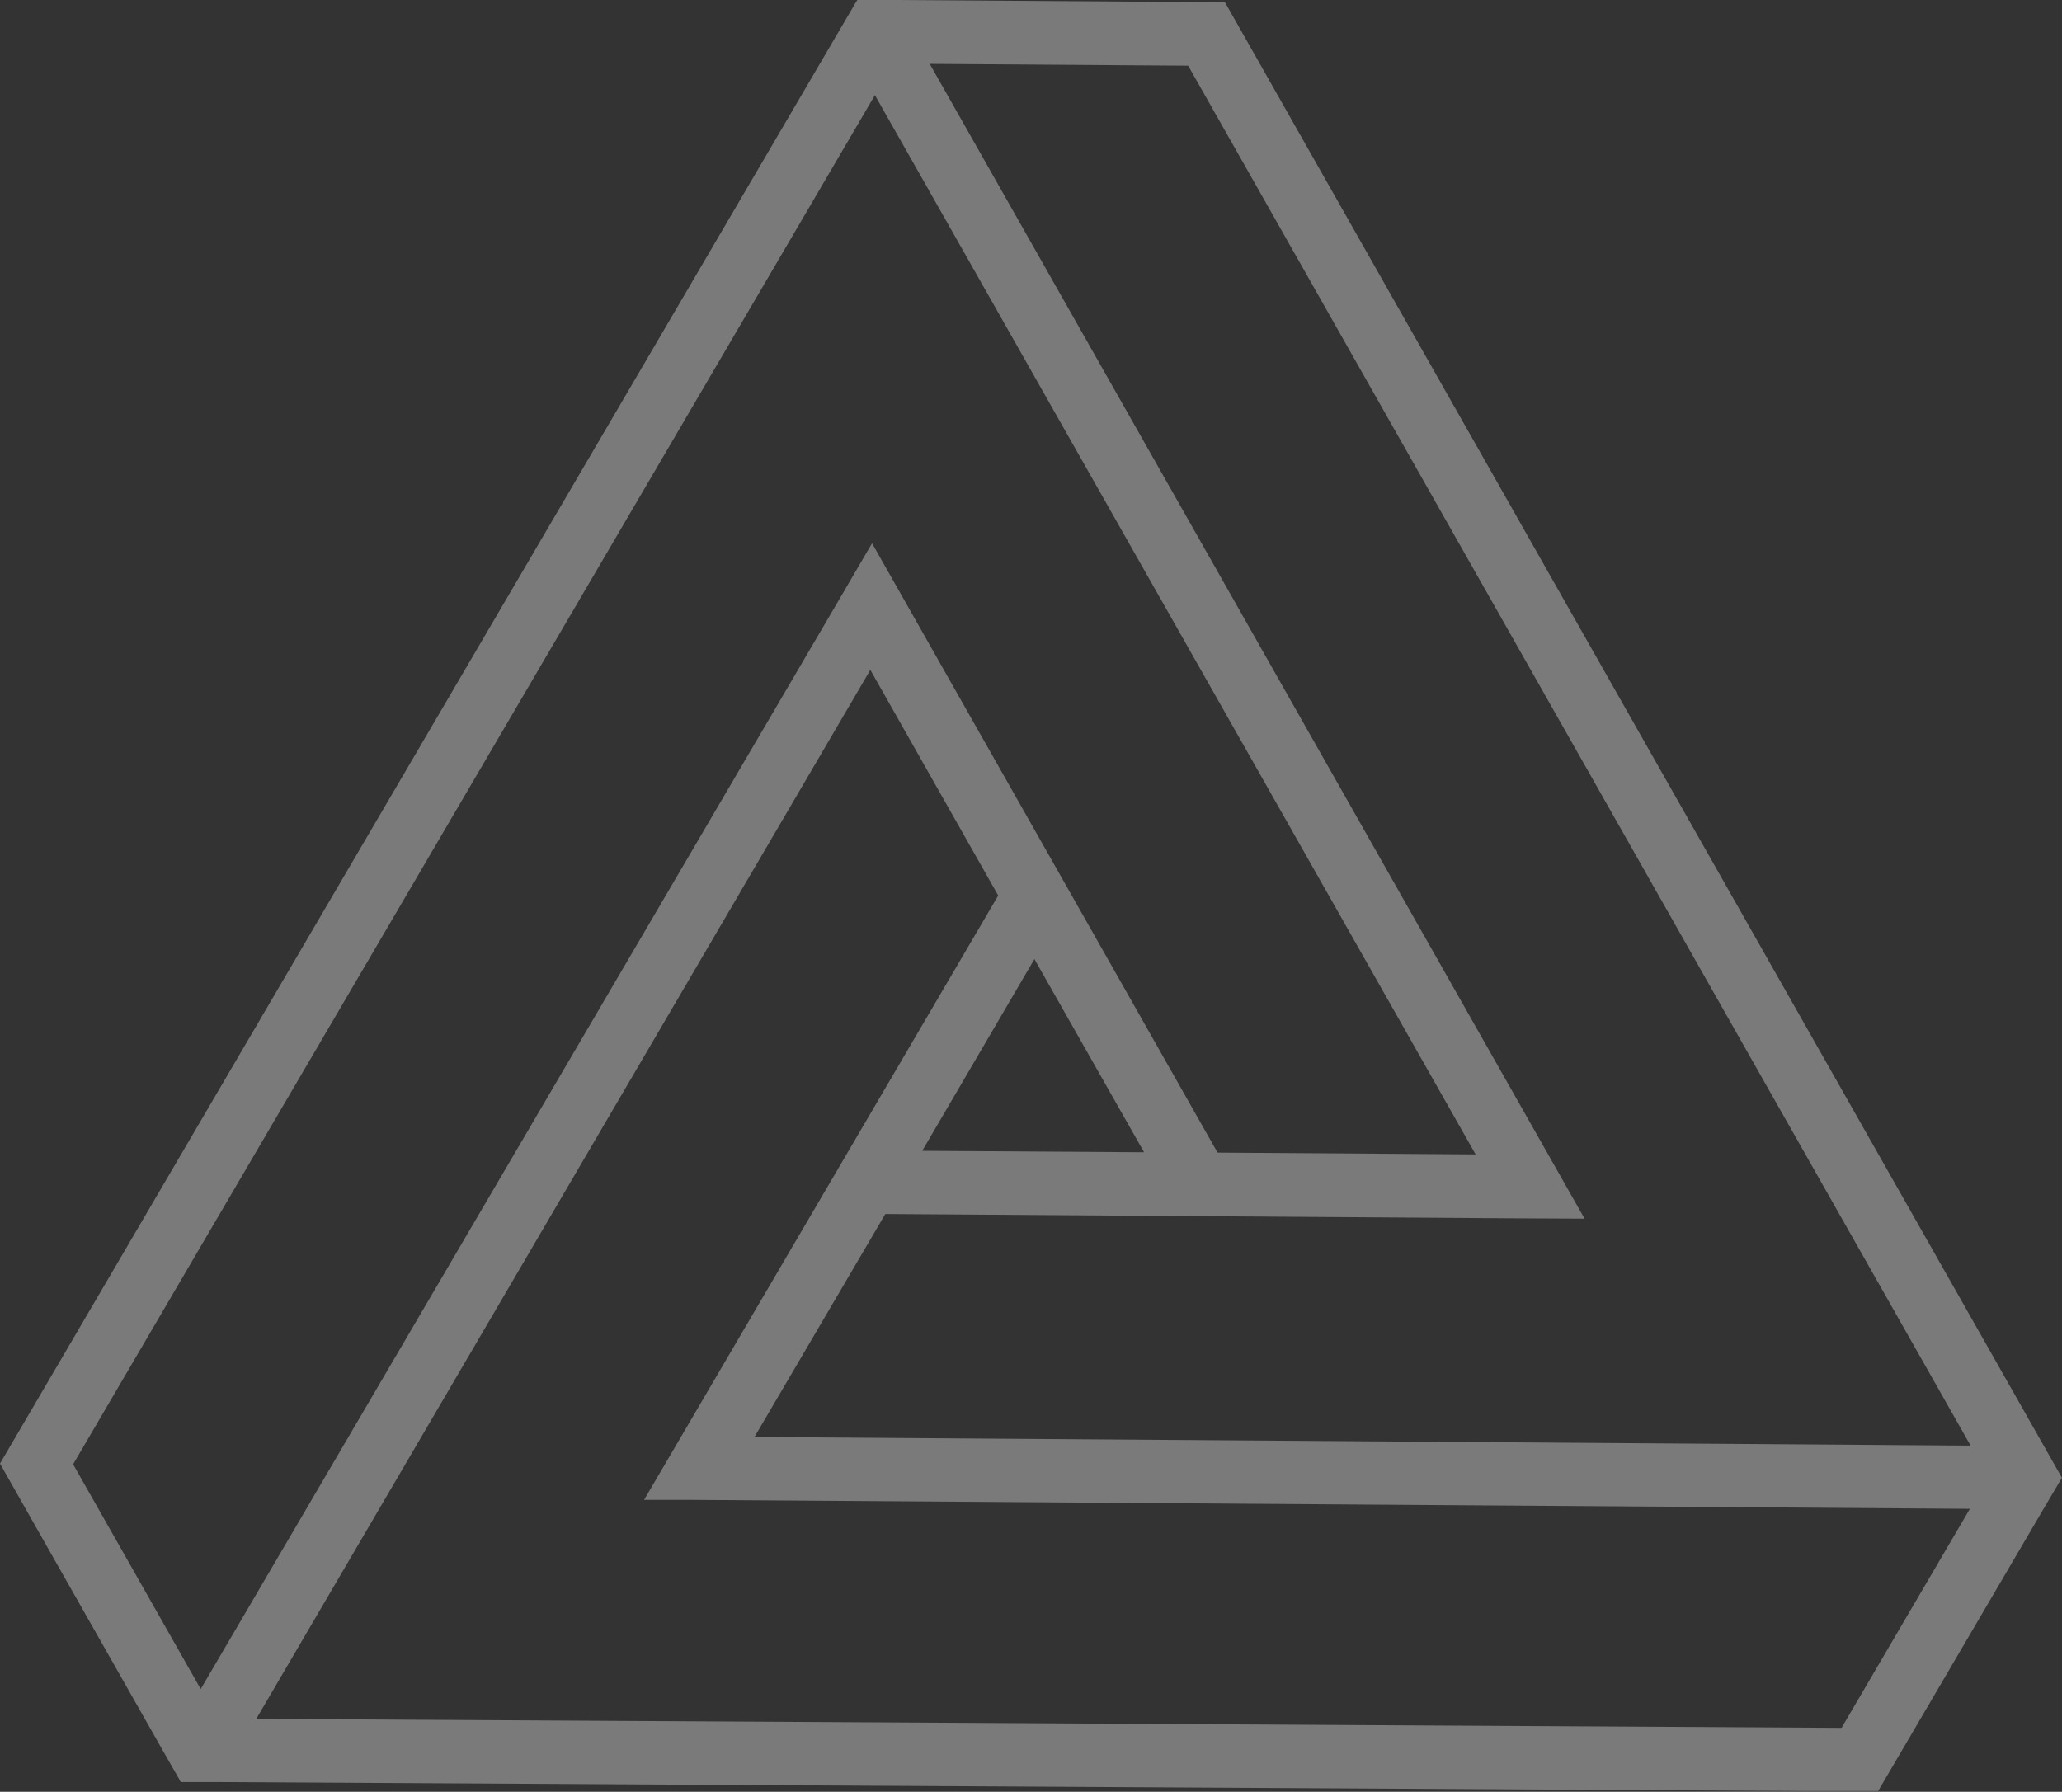 <svg width="359" height="312" viewBox="0 0 359 312" fill="none" xmlns="http://www.w3.org/2000/svg">
<rect x="0" y="0" width="359" height="312" fill="#333333" stroke="none"/>
<path d="M359 257.353L213.291 0.438L200.561 0.313L155.631 0H149.266L148.767 0.813L0 254.852L6.303 265.982L28.518 305.122L30.702 308.936L31.201 309.812L31.451 310.312H32.824H35.694H38.19L315.381 311.875H326.988L355.755 262.793L359 257.291V257.353ZM199.188 200.643L160.561 200.393L180.093 167.004L199.188 200.643ZM206.863 11.442L343.087 251.726L131.357 250.225L154.133 211.397L263.15 212.147L275.88 212.21L161.871 11.13L206.863 11.442ZM152.324 16.569L256.91 201.018L211.98 200.705L151.825 94.6L145.397 105.605L34.945 294.118L12.73 254.977L152.324 16.569ZM151.575 116.734L173.79 155.937L112.137 261.167H119.5L342.963 262.73L320.623 300.871L44.618 299.307L151.513 116.672L151.575 116.734Z" fill="white" fill-opacity="0.35"/>
</svg>
